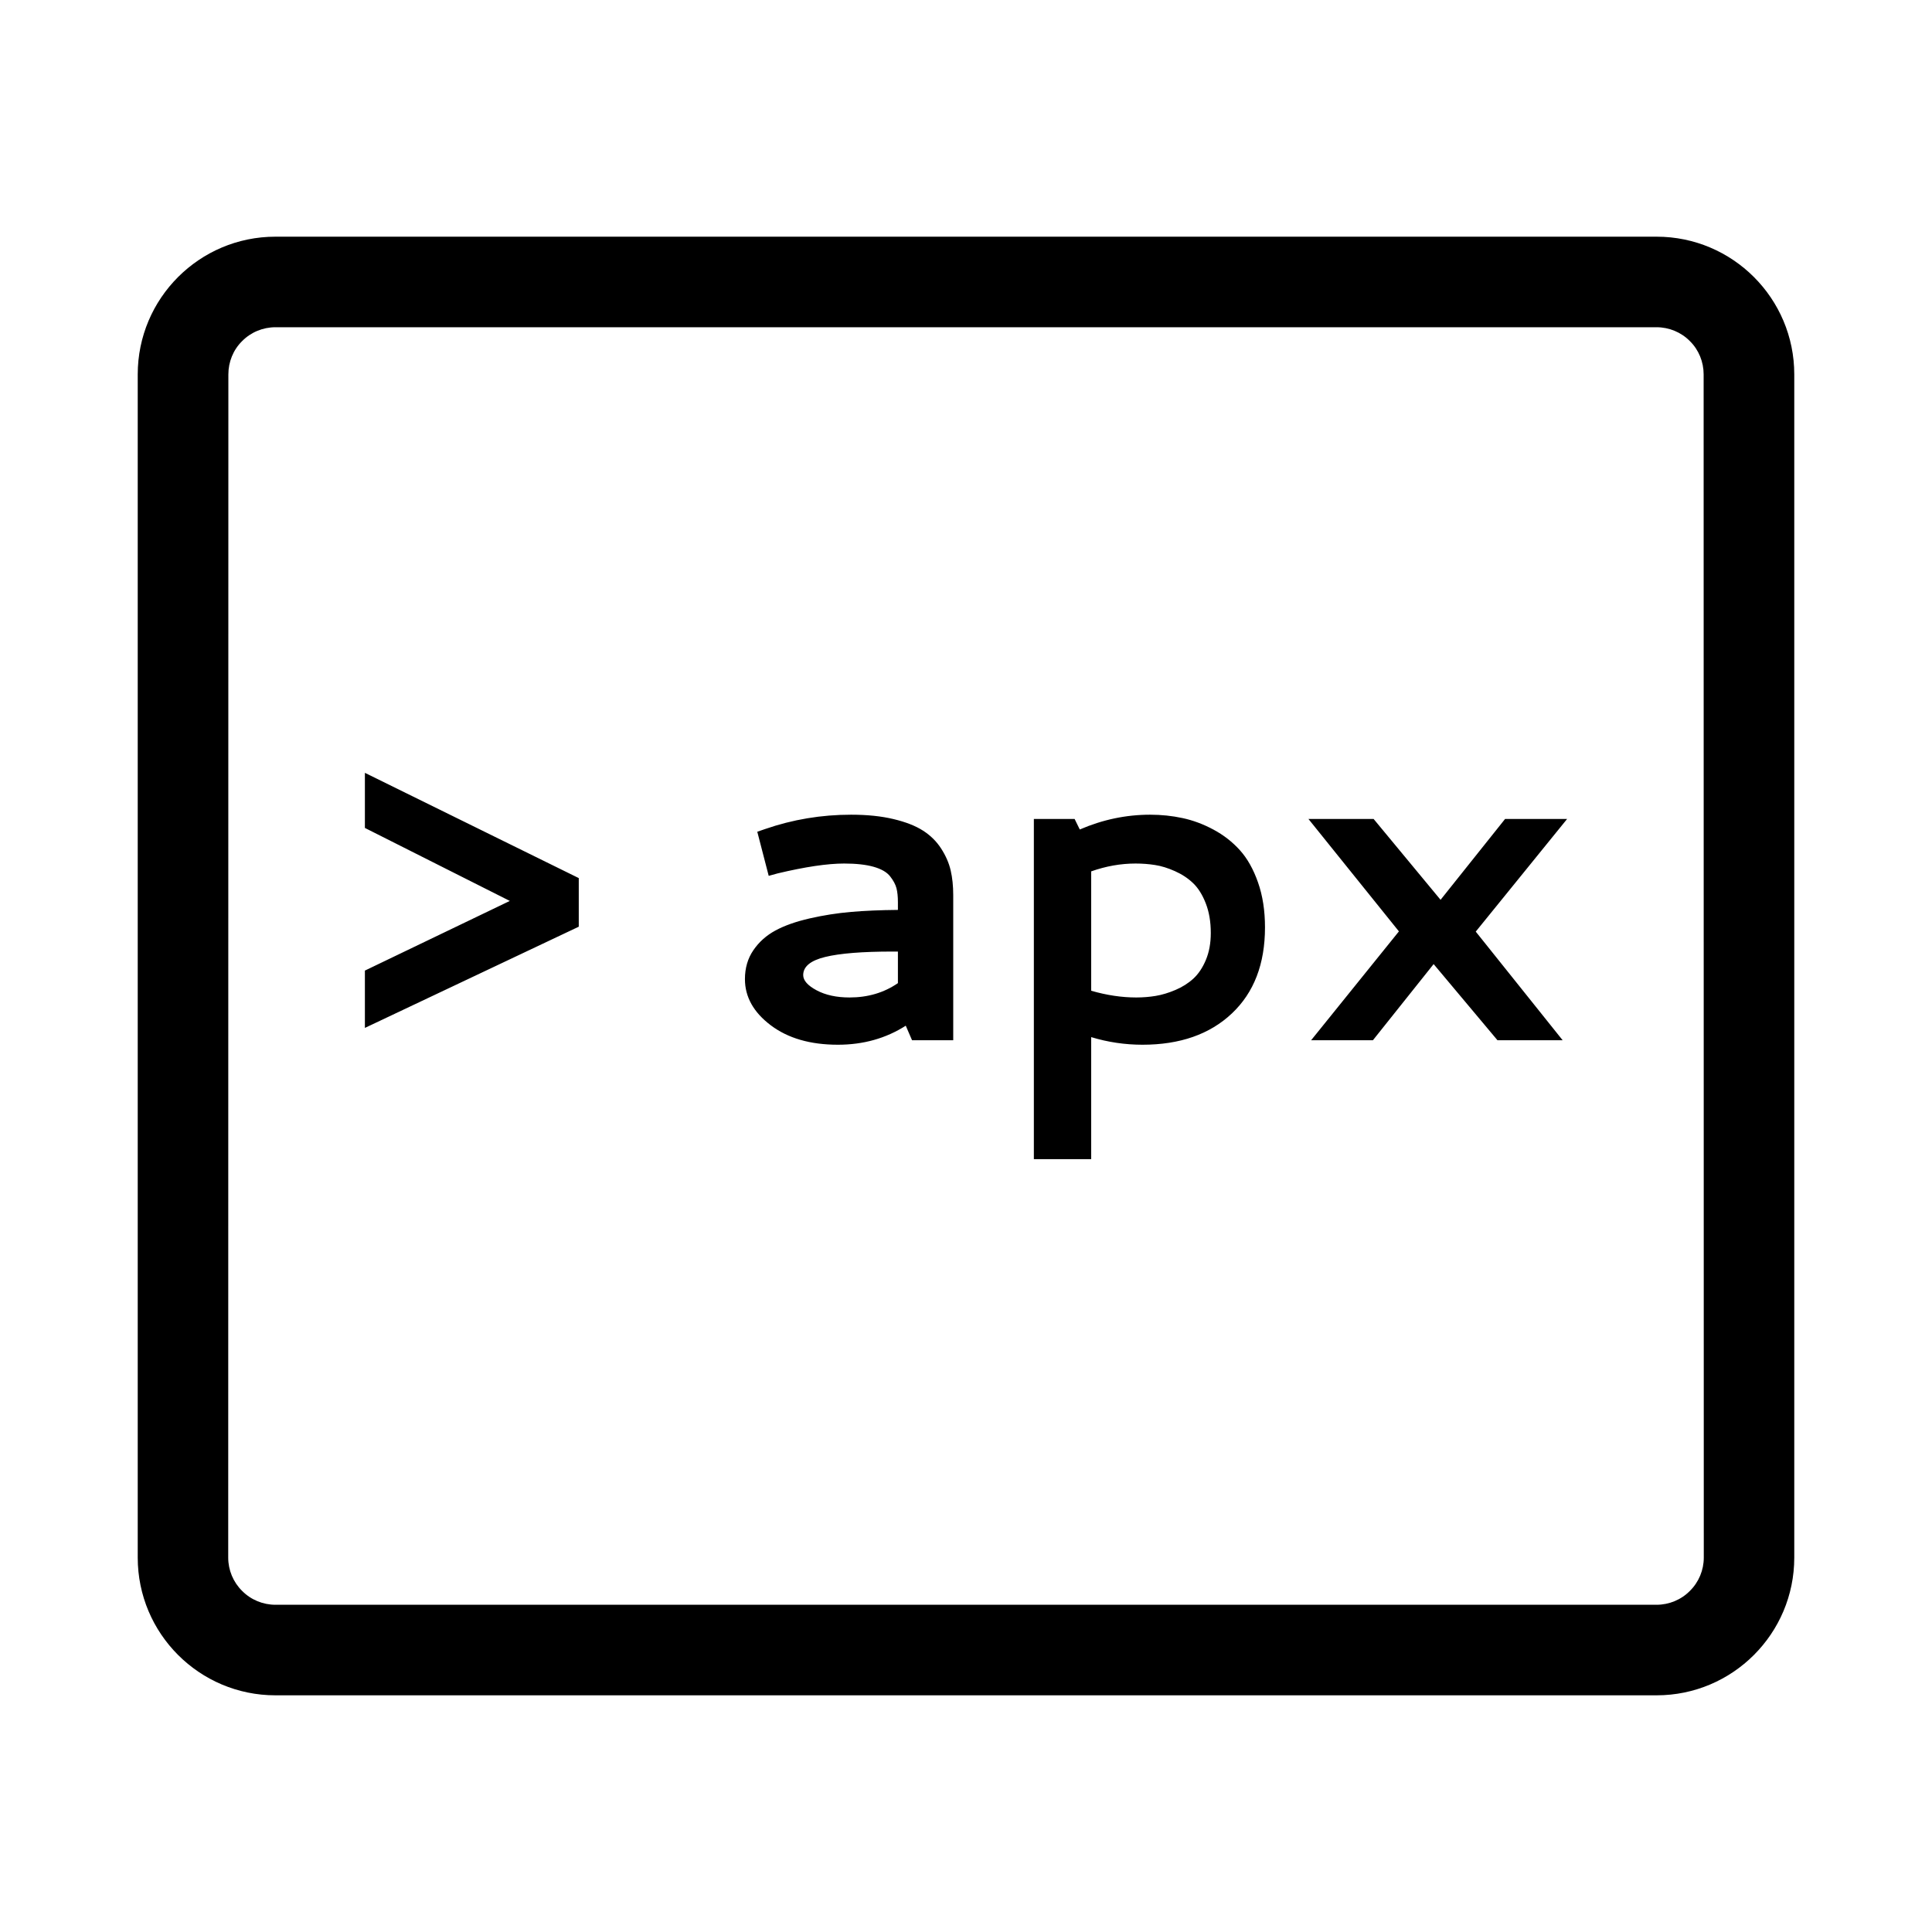 <?xml version="1.0" encoding="UTF-8" standalone="no"?><!-- Generator: Gravit.io --><svg xmlns="http://www.w3.org/2000/svg" xmlns:xlink="http://www.w3.org/1999/xlink" style="isolation:isolate" viewBox="0 0 128 128" width="128pt" height="128pt"><defs><clipPath id="_clipPath_PUi8hTGcn1q4pLap2JdhVF9BRtHnR0rp"><rect width="128" height="128"/></clipPath></defs><g clip-path="url(#_clipPath_PUi8hTGcn1q4pLap2JdhVF9BRtHnR0rp)"><path d=" M 18.247 15.681 L 109.753 15.681 C 114.788 15.681 118.875 19.769 118.875 24.804 L 118.875 103.196 C 118.875 108.231 114.788 112.319 109.753 112.319 L 18.247 112.319 C 13.212 112.319 9.125 108.231 9.125 103.196 L 9.125 24.804 C 9.125 19.769 13.212 15.681 18.247 15.681 Z  M 18.25 21.68 L 109.75 21.68 C 110.58 21.68 111.38 22.01 111.96 22.6 C 112.55 23.18 112.87 23.98 112.87 24.8 L 112.88 103.2 C 112.88 104.02 112.55 104.82 111.96 105.4 C 111.38 105.99 110.58 106.32 109.75 106.32 L 18.25 106.32 C 17.42 106.32 16.62 105.99 16.04 105.4 C 15.45 104.82 15.12 104.02 15.12 103.2 L 15.13 24.8 C 15.13 23.98 15.45 23.18 16.04 22.6 C 16.62 22.01 17.42 21.68 18.25 21.68 Z " fill-rule="evenodd" fill="rgb(0,0,0)"/><path d=" M 56.388 53.976 L 56.388 53.976 L 56.388 53.976 Q 57.991 53.976 59.2 54.267 L 59.2 54.267 L 59.2 54.267 Q 60.41 54.555 61.151 55.031 L 61.151 55.031 L 61.151 55.031 Q 61.893 55.505 62.353 56.218 L 62.353 56.218 L 62.353 56.218 Q 62.813 56.93 62.984 57.664 L 62.984 57.664 L 62.984 57.664 Q 63.154 58.399 63.154 59.304 L 63.154 59.304 L 63.154 68.918 L 60.425 68.918 L 60.009 67.955 L 60.009 67.955 Q 58.035 69.216 55.513 69.216 L 55.513 69.216 L 55.513 69.216 Q 52.769 69.216 51.061 67.925 L 51.061 67.925 L 51.061 67.925 Q 49.354 66.635 49.354 64.868 L 49.354 64.868 L 49.354 64.868 Q 49.354 63.771 49.912 62.955 L 49.912 62.955 L 49.912 62.955 Q 50.468 62.139 51.374 61.648 L 51.374 61.648 L 51.374 61.648 Q 52.278 61.159 53.644 60.847 L 53.644 60.847 L 53.644 60.847 Q 55.008 60.536 56.38 60.417 L 56.38 60.417 L 56.38 60.417 Q 57.754 60.299 59.489 60.284 L 59.489 60.284 L 59.489 59.779 L 59.489 59.779 Q 59.489 59.215 59.393 58.845 L 59.393 58.845 L 59.393 58.845 Q 59.296 58.472 58.971 58.058 L 58.971 58.058 L 58.971 58.058 Q 58.644 57.643 57.88 57.427 L 57.88 57.427 L 57.88 57.427 Q 57.116 57.211 55.929 57.211 L 55.929 57.211 L 55.929 57.211 Q 54.267 57.211 51.521 57.865 L 51.521 57.865 L 50.929 58.027 L 50.172 55.105 L 50.69 54.926 L 50.69 54.926 Q 53.436 53.976 56.388 53.976 Z  M 59.489 65.135 L 59.489 65.135 L 59.489 63.043 L 59.133 63.043 L 59.133 63.043 Q 56.136 63.043 54.674 63.4 L 54.674 63.4 L 54.674 63.4 Q 53.214 63.755 53.214 64.602 L 53.214 64.602 L 53.214 64.602 Q 53.214 65.135 54.103 65.611 L 54.103 65.611 L 54.103 65.611 Q 54.993 66.085 56.284 66.085 L 56.284 66.085 L 56.284 66.085 Q 58.109 66.085 59.489 65.135 Z  M 76.196 53.976 L 76.196 53.976 L 76.196 53.976 Q 77.31 53.976 78.348 54.2 L 78.348 54.2 L 78.348 54.2 Q 79.387 54.422 80.396 54.964 L 80.396 54.964 L 80.396 54.964 Q 81.405 55.505 82.146 56.328 L 82.146 56.328 L 82.146 56.328 Q 82.889 57.152 83.348 58.466 L 83.348 58.466 L 83.348 58.466 Q 83.809 59.779 83.809 61.441 L 83.809 61.441 L 83.809 61.441 Q 83.809 65.076 81.613 67.145 L 81.613 67.145 L 81.613 67.145 Q 79.417 69.216 75.692 69.216 L 75.692 69.216 L 75.692 69.216 Q 73.957 69.216 72.294 68.712 L 72.294 68.712 L 72.294 76.798 L 68.496 76.798 L 68.496 54.259 L 71.196 54.259 L 71.538 54.956 L 71.538 54.956 Q 73.808 53.976 76.196 53.976 Z  M 75.233 57.211 L 75.233 57.211 L 75.233 57.211 Q 73.764 57.211 72.294 57.731 L 72.294 57.731 L 72.294 65.639 L 72.294 65.639 Q 73.838 66.085 75.277 66.085 L 75.277 66.085 L 75.277 66.085 Q 75.944 66.085 76.569 65.981 L 76.569 65.981 L 76.569 65.981 Q 77.192 65.878 77.874 65.588 L 77.874 65.588 L 77.874 65.588 Q 78.556 65.299 79.06 64.839 L 79.06 64.839 L 79.06 64.839 Q 79.565 64.378 79.892 63.599 L 79.892 63.599 L 79.892 63.599 Q 80.218 62.821 80.218 61.812 L 80.218 61.812 L 80.218 61.812 Q 80.218 60.698 79.884 59.846 L 79.884 59.846 L 79.884 59.846 Q 79.55 58.992 79.045 58.51 L 79.045 58.51 L 79.045 58.51 Q 78.541 58.027 77.843 57.716 L 77.843 57.716 L 77.843 57.716 Q 77.146 57.404 76.523 57.309 L 76.523 57.309 L 76.523 57.309 Q 75.9 57.211 75.233 57.211 Z  M 92.682 61.707 L 86.688 54.259 L 91.006 54.259 L 95.441 59.615 L 99.715 54.259 L 103.825 54.259 L 97.772 61.722 L 103.529 68.918 L 99.211 68.918 L 94.982 63.874 L 90.96 68.918 L 86.866 68.918 L 92.682 61.707 L 92.682 61.707 Z  M 24.175 54.853 L 24.175 51.202 L 38.345 58.176 L 38.345 61.396 L 24.175 68.102 L 24.175 64.304 L 33.776 59.689 L 24.175 54.853 L 24.175 54.853 Z " fill="rgb(0,0,0)"/></g></svg>